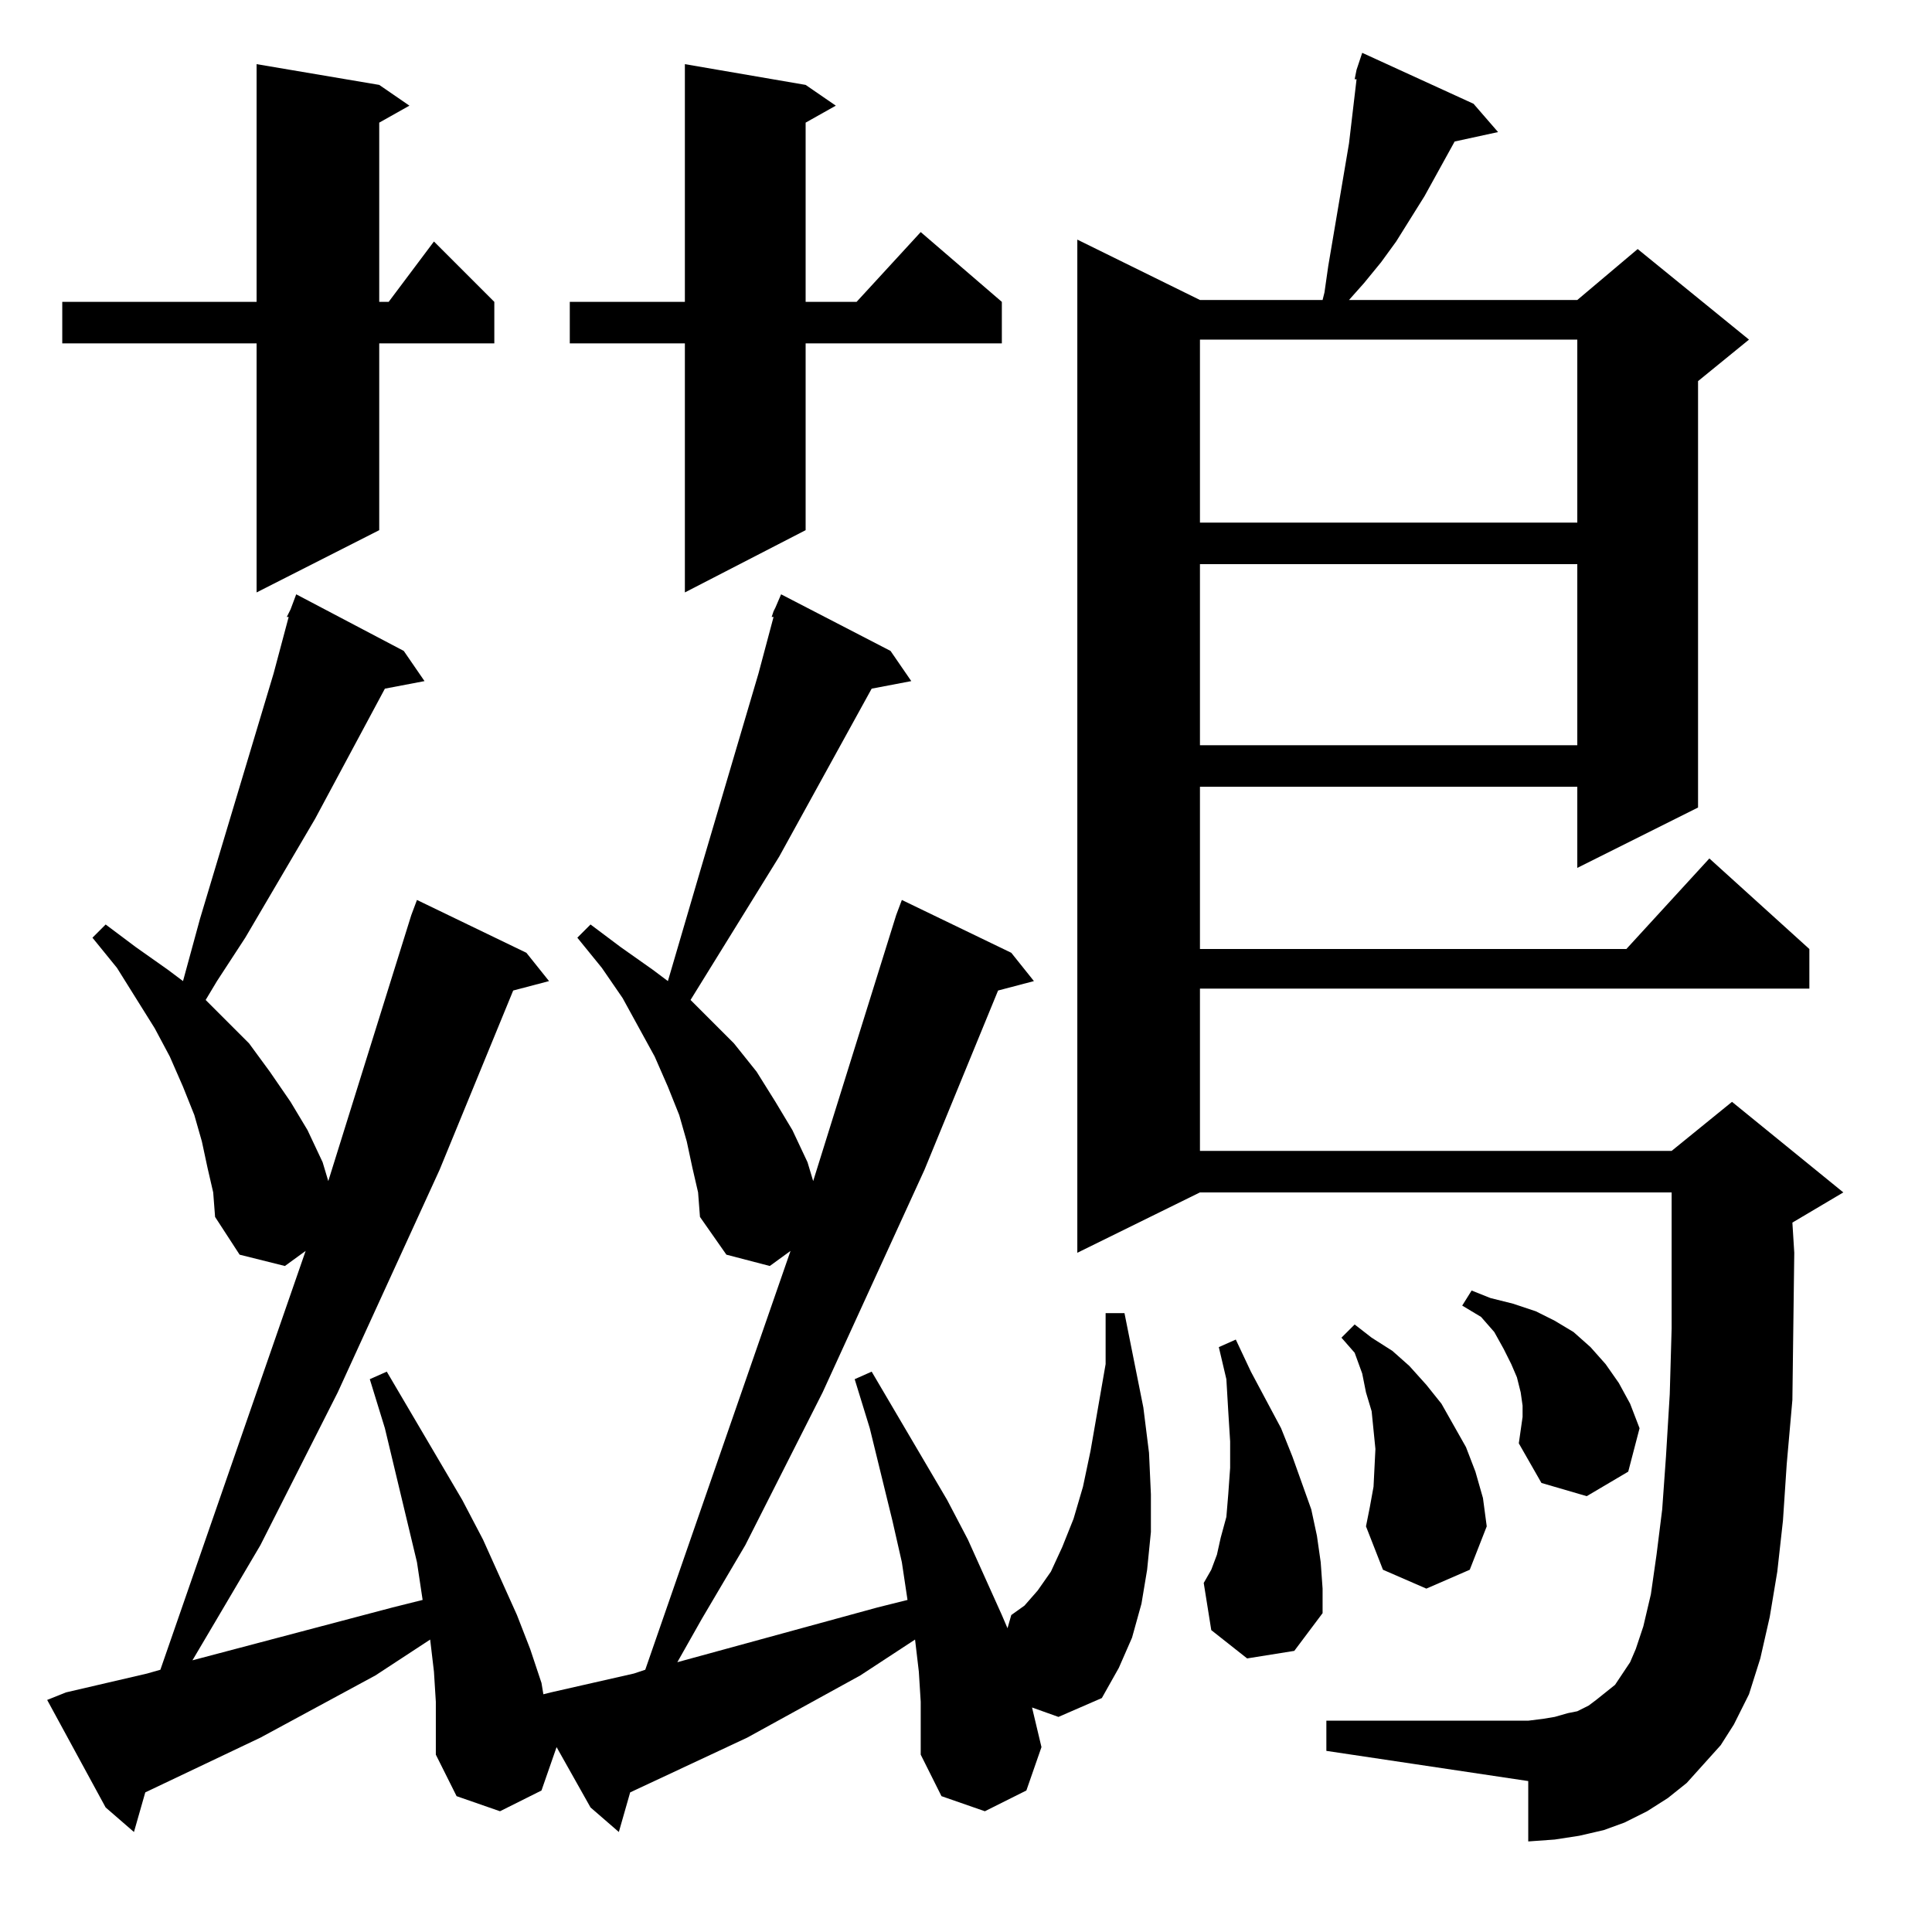 <?xml version="1.0" standalone="no"?>
<!DOCTYPE svg PUBLIC "-//W3C//DTD SVG 1.1//EN" "http://www.w3.org/Graphics/SVG/1.1/DTD/svg11.dtd" >
<svg xmlns="http://www.w3.org/2000/svg" xmlns:xlink="http://www.w3.org/1999/xlink" version="1.1" viewBox="0 -144 1024 1024">
  <g transform="matrix(1 0 0 -1 0 880)">
   <path fill="currentColor"
d="M903 89l-9 -10l-10 -8l-11 -7l-12 -6l-11 -4l-13 -3l-13 -2l-14 -1v32l-107 16v16h107l8 1l6 1l7 2l5 1l6 3l4 3l10 8l4 6l4 6l3 7l4 12l4 17l3 21l3 24l2 28l2 33l1 35v29v43h-250l-65 -32v537l65 -32h65l1 4l2 14l11 65l4 34h-1l1 5l3 9l59 -27l13 -15l-23 -5l-16 -29
l-15 -24l-8 -11l-9 -11l-8 -9h121l32 27l59 -48l-27 -22v-226l-64 -32v43h-200v-86h226l44 48l53 -48v-21h-323v-86h250l32 26l59 -48l-27 -16l1 -16l-1 -78l-3 -34l-2 -30l-3 -27l-4 -24l-5 -22l-6 -19l-8 -16l-7 -11zM547 119l5 -21l-8 -23l-22 -11l-23 8l-11 22v13v15
l-1 16l-2 17l-29 -19l-60 -33l-62 -29l-6 -21l-15 13l-18 32l-8 -23l-22 -11l-23 8l-11 22v13v15l-1 16l-2 17l-29 -19l-61 -33l-61 -29l-6 -21l-15 13l-31 57l10 4l43 10l7 2l77 222l-11 -8l-24 6l-13 20l-1 13l-3 13l-3 14l-4 14l-6 15l-7 16l-8 15l-20 32l-13 16l7 7
l16 -12l17 -12l8 -6l9 33l39 130l8 30h-1l2 4l3 8l57 -30l11 -16l-21 -4l-37 -69l-37 -63l-15 -23l-6 -10l10 -10l13 -13l11 -15l11 -16l9 -15l8 -17l3 -10l44 141l3 8l58 -28l12 -15l-19 -5l-39 -95l-54 -118l-41 -81l-23 -39l-13 -22l106 28l16 4l-3 20l-17 71l-8 26l9 4
l40 -68l11 -21l18 -40l7 -18l6 -18l1 -6l4 1l22 5l22 5l6 2l77 222l-11 -8l-23 6l-14 20l-1 13l-3 13l-3 14l-4 14l-6 15l-7 16l-17 31l-11 16l-13 16l7 7l16 -12l17 -12l8 -6l17 58l31 105l8 30h-1l1 3l1 2l3 7l58 -30l11 -16l-21 -4l-49 -89l-47 -76l10 -10l13 -13l12 -15
l10 -16l9 -15l8 -17l3 -10l44 141l3 8l58 -28l12 -15l-19 -5l-39 -95l-54 -118l-41 -81l-23 -39l-13 -23l106 29l16 4l-3 20l-5 22l-12 49l-8 26l9 4l40 -68l11 -21l18 -40l3 -7l2 7l7 5l7 8l7 10l6 13l6 15l5 17l4 19l8 46v27h10l10 -50l3 -24l1 -22v-20l-2 -20l-3 -18
l-5 -18l-7 -16l-9 -16l-23 -10zM661 145l-19 15l-4 25l4 7l3 8l2 9l3 11l1 12l1 14v14l-1 16l-1 17l-4 17l9 4l8 -17l8 -15l8 -15l6 -15l5 -14l5 -14l3 -14l2 -14l1 -14v-13l-15 -20zM728 236l1 20l-1 10l-1 10l-3 10l-2 10l-4 11l-7 8l7 7l9 -7l11 -7l9 -8l9 -10l8 -10
l13 -23l5 -13l4 -14l2 -15l-9 -23l-23 -10l-23 10l-9 23l2 10zM805 259l2 14v6l-1 7l-2 8l-3 7l-4 8l-5 9l-7 8l-10 6l5 8l10 -4l12 -3l12 -4l10 -5l10 -6l9 -8l8 -9l7 -10l6 -11l5 -13l-6 -23l-22 -13l-24 7zM636 725v-96h200v96h-200zM201 979l16 -11l-16 -9v-95h5l24 32
l32 -32v-22h-61v-99l-65 -33v132h-103v22h103v126zM427 979l16 -11l-16 -9v-95h27l34 37l43 -37v-22h-104v-99l-64 -33v132h-61v22h61v126zM636 844v-97h200v97h-200z" />
  </g>

</svg>
